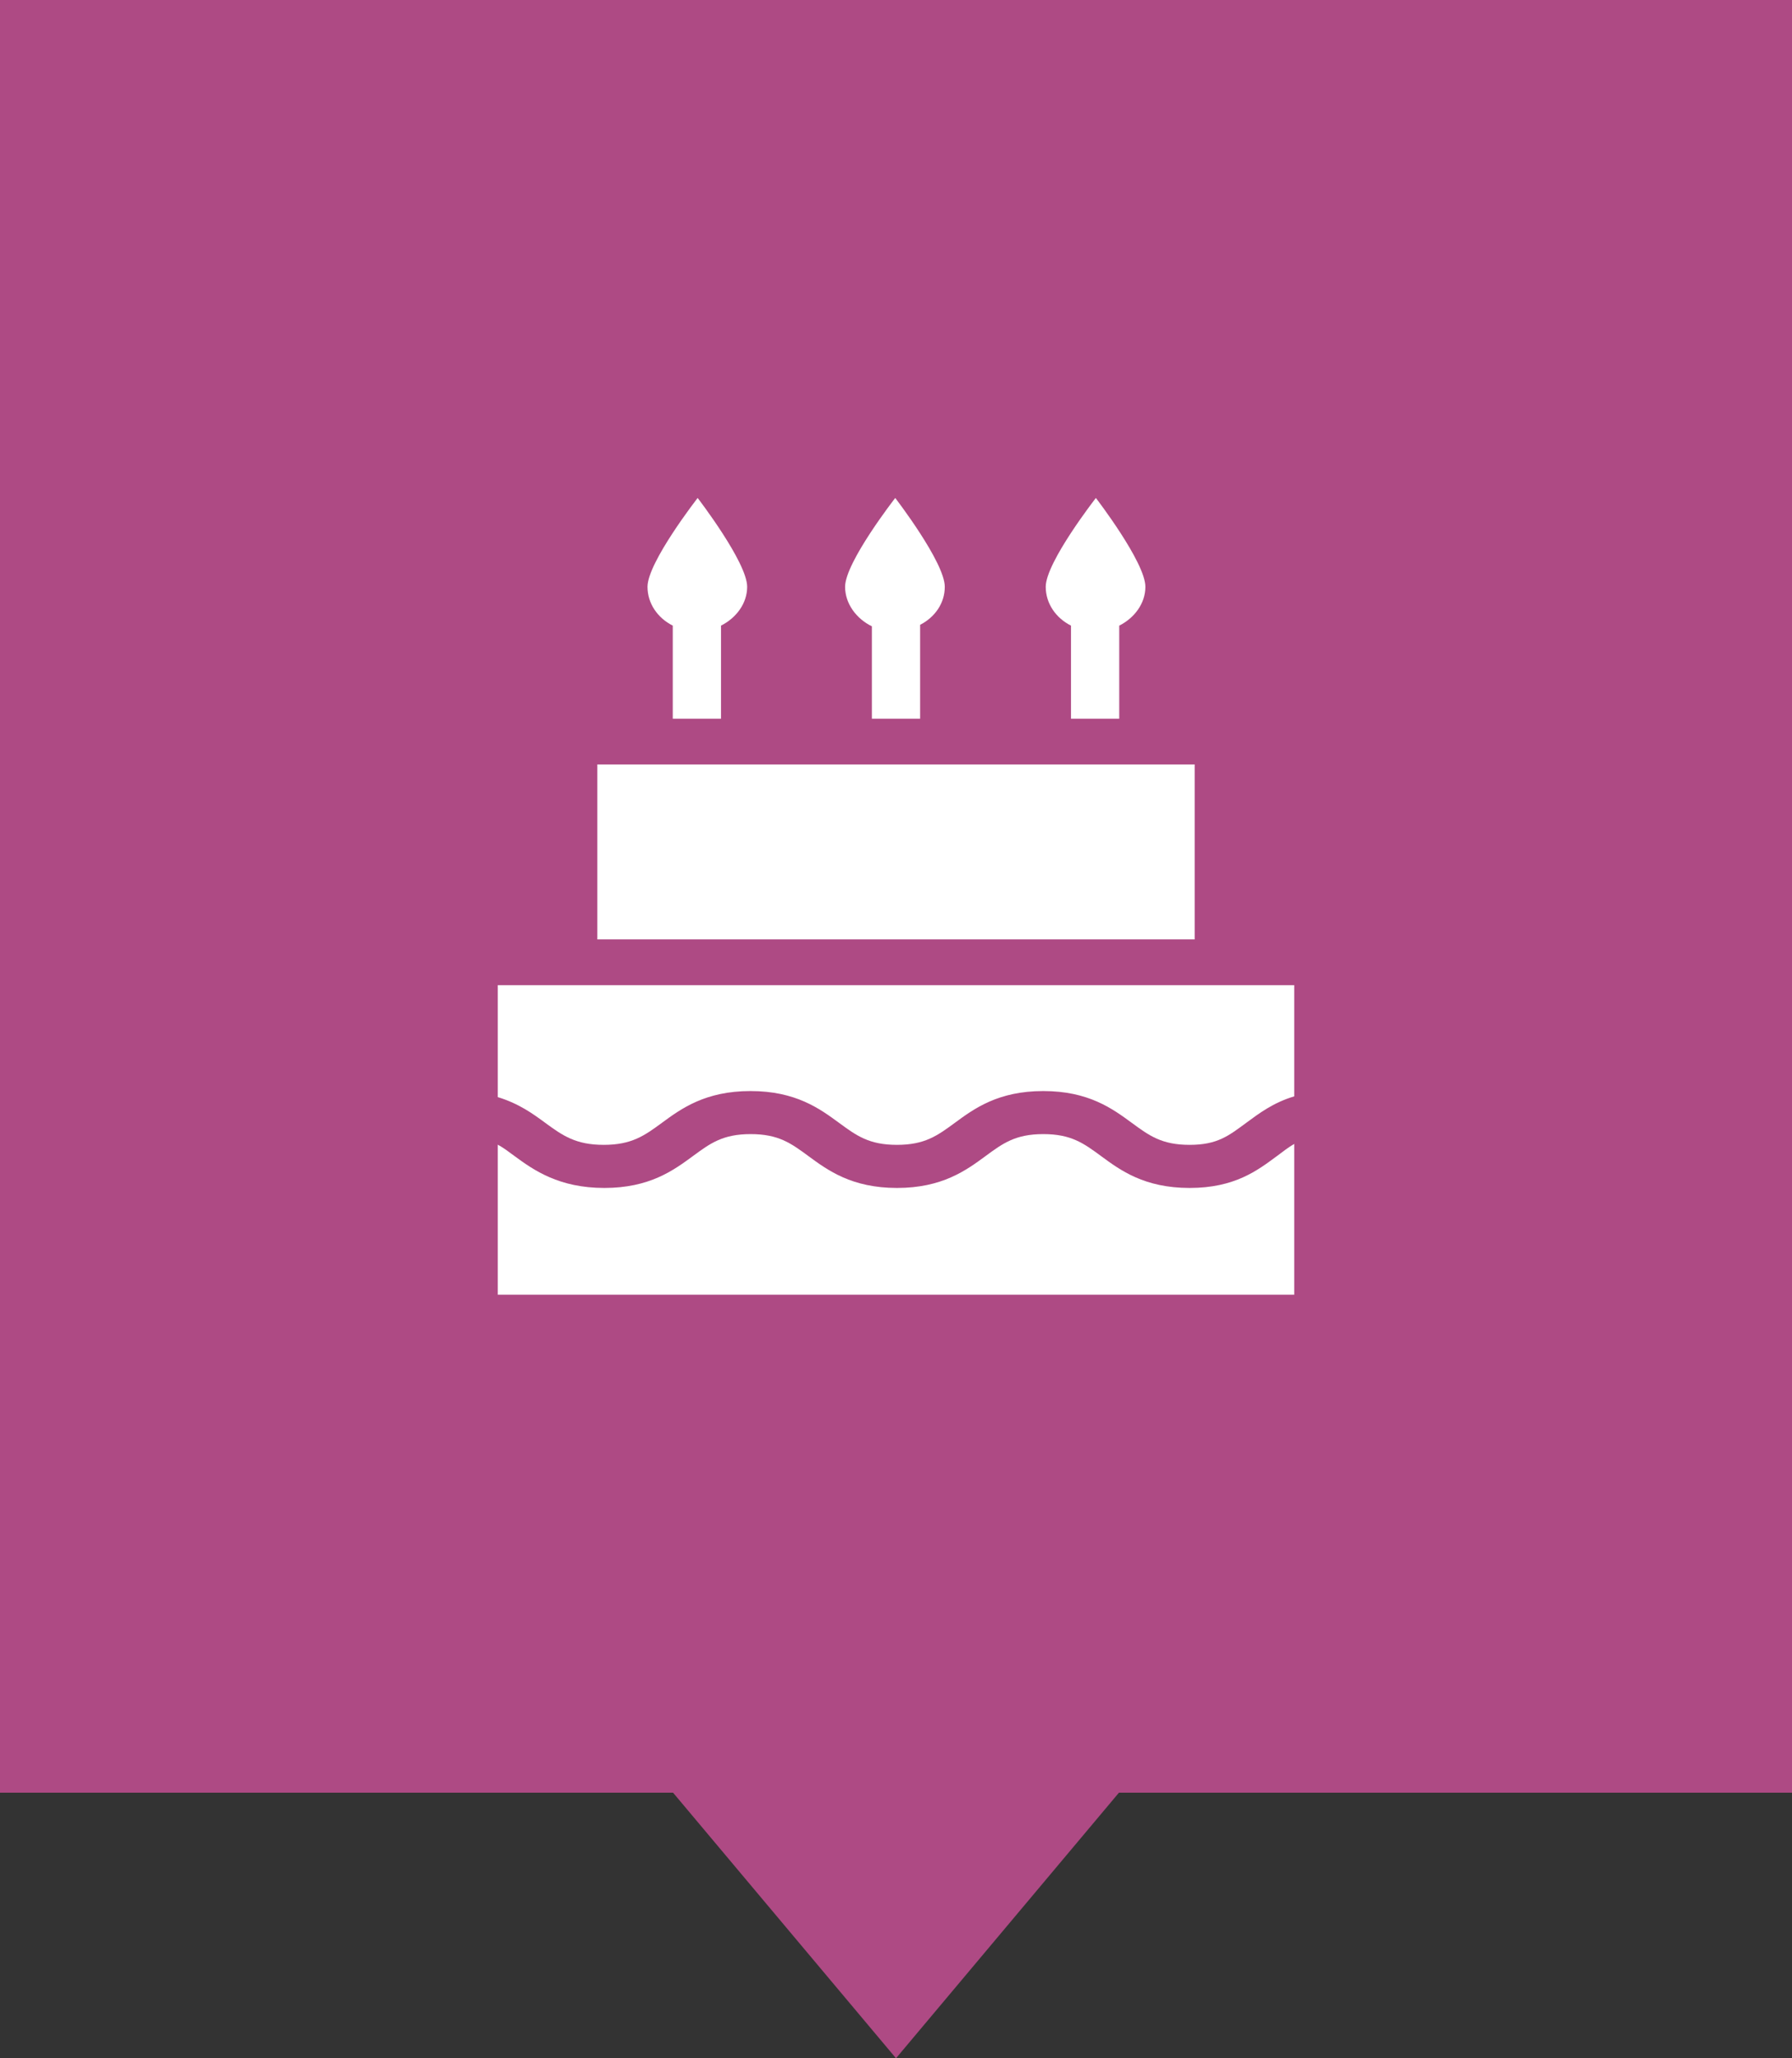<svg width="54" height="62" viewBox="0 0 54 62" fill="none" xmlns="http://www.w3.org/2000/svg">
<rect x="0" y="0" width="54" height="62" fill="#333333" stroke="none"/>
<rect width="54" height="54" fill="#AE4A84"/>
<path d="M27 62L20.072 53.75H33.928L27 62Z" fill="#AE4A84"/>
<path d="M35.848 35.784C34.484 35.784 33.761 35.252 33.181 34.825C32.657 34.44 32.28 34.162 31.439 34.162C30.598 34.162 30.22 34.44 29.697 34.825C29.116 35.252 28.393 35.784 27.03 35.784C25.666 35.784 24.943 35.252 24.362 34.825C23.839 34.44 23.462 34.162 22.62 34.162C21.78 34.162 21.402 34.44 20.879 34.825C20.298 35.252 19.575 35.784 18.212 35.784C16.848 35.784 16.087 35.252 15.507 34.825C15.331 34.696 15.182 34.579 15 34.48V39H39V34.458C38.818 34.561 38.666 34.686 38.477 34.825C37.897 35.252 37.212 35.784 35.848 35.784Z" fill="white"/>
<path d="M15 29.675V33.048C15.636 33.241 16.064 33.553 16.432 33.824C16.955 34.208 17.352 34.486 18.193 34.486C19.034 34.486 19.421 34.208 19.944 33.824C20.525 33.397 21.252 32.865 22.616 32.865C23.979 32.865 24.704 33.397 25.285 33.824C25.808 34.208 26.187 34.486 27.028 34.486C27.869 34.486 28.248 34.208 28.771 33.824C29.352 33.397 30.075 32.865 31.438 32.865C32.802 32.865 33.525 33.397 34.106 33.824C34.629 34.208 35.007 34.486 35.848 34.486C36.689 34.486 37.029 34.208 37.552 33.824C37.935 33.542 38.364 33.215 39 33.025V29.675H15Z" fill="white"/>
<path d="M36 23.027H18V28.297H36V23.027Z" fill="white"/>
<path d="M21.727 18.845C22.182 18.617 22.515 18.179 22.515 17.676C22.515 16.937 21.023 15 21.023 15C21.023 15 19.512 16.937 19.512 17.676C19.512 18.179 19.818 18.617 20.273 18.845V21.649H21.727V18.845Z" fill="white"/>
<path d="M27.727 18.821C28.182 18.587 28.47 18.162 28.47 17.676C28.47 16.937 26.977 15 26.977 15C26.977 15 25.466 16.937 25.466 17.676C25.466 18.195 25.818 18.645 26.273 18.866V21.649H27.727V18.821H27.727Z" fill="white"/>
<path d="M33.728 18.845C34.182 18.617 34.515 18.179 34.515 17.676C34.515 16.937 33.023 15 33.023 15C33.023 15 31.512 16.937 31.512 17.676C31.512 18.179 31.818 18.617 32.273 18.845V21.649H33.727V18.845H33.728Z" fill="white"/>
</svg>

